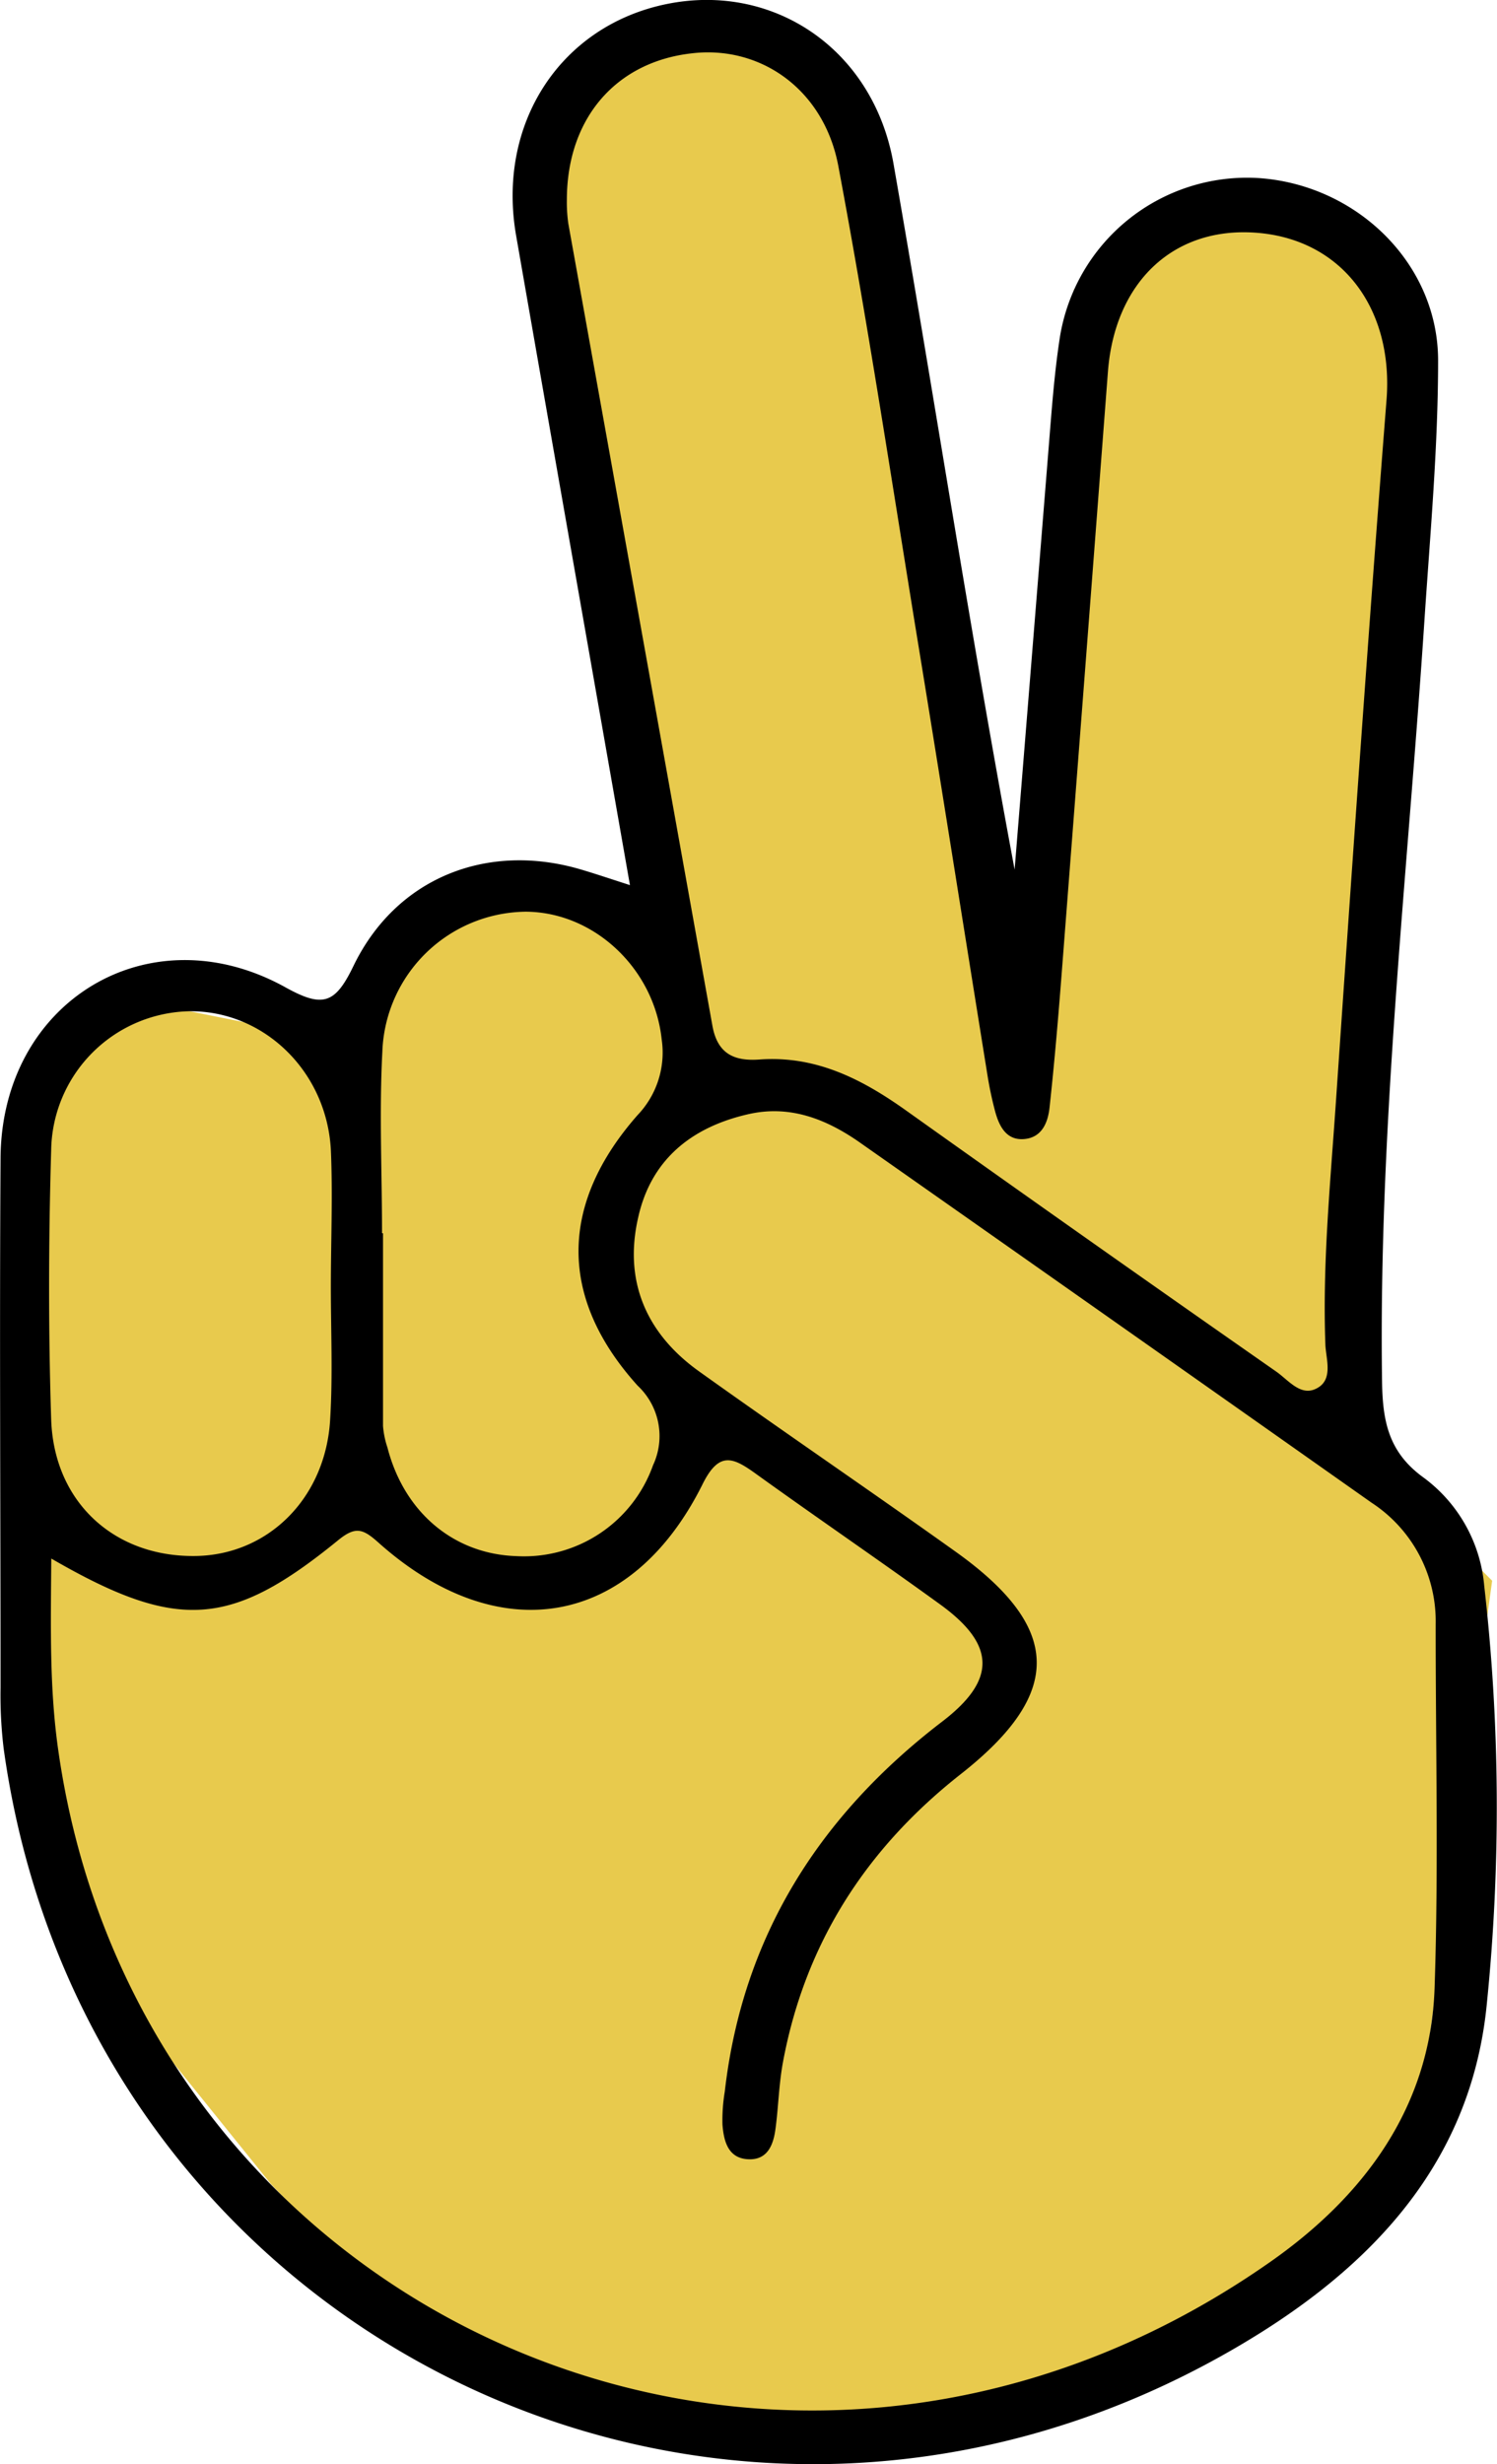 <svg xmlns="http://www.w3.org/2000/svg" viewBox="0 0 135.74 223.39"><defs><style>.cls-1{fill:#e8ca4d;}</style></defs><title>Recurso 25</title><g id="Capa_2" data-name="Capa 2"><g id="Capa_7" data-name="Capa 7"><path class="cls-1" d="M10.3,90.3l20,4,11-12h19l-11-67s4-11,6-11,20.87.83,20.87.83L92.3,91.3l5.08-65.07L110.3,18.3l13,4,7,14.33-8,93.67,13,13-7,51-17,17S60.84,236.79,24.57,198L10.3,180.3l-8-21v-43l2-21Z"/><path d="M57.12,80.24c-3.53-20.15-6.94-39.48-10.31-58.82C45,11.2,50.83,2.31,60.48.36S79.14,4.43,81,14.74C84.73,36.05,88,57.44,92,78.83q1.55-19.1,3.08-38.17c.27-3.31.5-6.64,1-9.93a17.19,17.19,0,0,1,18-14.59c8.9.58,16.3,7.71,16.32,16.52,0,7.81-.71,15.63-1.23,23.43-1.52,23.09-4.2,46.1-3.85,69.29.06,3.56.64,6.33,3.79,8.59a13.66,13.66,0,0,1,5.47,9.78,177,177,0,0,1,.24,37.88c-1.46,15.15-11.37,24.82-23.93,31.87-46.6,26.15-103.24-2.09-110.56-55A40.24,40.24,0,0,1,.05,153c0-16-.1-32,0-48C.13,90.77,13.52,82.65,25.89,89.51c3.39,1.88,4.5,1.49,6.15-1.92,3.86-8,12.09-11.27,20.59-8.78C53.89,79.18,55.13,79.6,57.12,80.24ZM4.65,141.29c-.05,6.29-.17,11.85.65,17.5,7.41,51.45,65.42,77.41,109.87,46.27,8.47-5.93,14.54-14,14.91-24.83s.09-22,.1-33a12.83,12.83,0,0,0-5.81-11q-23.29-16.43-46.61-32.8c-2.93-2-6.16-3.27-9.88-2.43-5.17,1.17-8.82,4.11-10,9.31-1.35,5.79.69,10.56,5.49,14,7.72,5.52,15.58,10.86,23.31,16.38,9.63,6.89,9.75,12.82.44,20.14-8.6,6.76-14.15,15.38-16.14,26.19-.36,2-.4,4-.66,5.95-.18,1.39-.67,2.78-2.32,2.78-1.95,0-2.37-1.58-2.49-3.14a15.68,15.68,0,0,1,.21-3c1.61-14.07,8.58-25,19.66-33.5,5-3.8,4.92-7-.13-10.66-5.52-4-11.18-7.86-16.72-11.85-2.08-1.5-3.34-2.07-4.85,1-6.45,12.91-18.46,15-29.38,5.23-1.4-1.25-2.07-1.48-3.64-.2C20.93,147.56,16.1,147.92,4.65,141.29ZM51.4,18.08a14,14,0,0,0,.13,2.18Q58.07,56.62,64.6,93c.47,2.61,2.06,3.21,4.27,3.05,5.15-.37,9.34,1.8,13.37,4.68q16.68,11.88,33.48,23.61c1.06.74,2.12,2.15,3.46,1.62,1.77-.71,1.08-2.63,1-4-.27-7.18.41-14.31.91-21.45,1.47-21.41,2.95-42.82,4.63-64.22.65-8.16-3.89-14.47-11.56-15.17s-13.07,4.39-13.7,12.58q-2.07,27.12-4.17,54.25c-.32,4.14-.67,8.29-1.12,12.43-.14,1.33-.66,2.73-2.28,2.88s-2.28-1.13-2.65-2.48a33.52,33.52,0,0,1-.72-3.42c-2.17-13.48-4.3-27-6.5-40.43-2.27-14-4.39-27.95-7-41.85-1.3-7-7.1-11-13.33-10.24C55.87,5.62,51.42,10.7,51.4,18.08ZM34.64,111.8h.09c0,5.82,0,11.65,0,17.47a8,8,0,0,0,.4,1.95c1.51,5.87,6,9.66,11.68,9.85a12.41,12.41,0,0,0,12.4-8.23,6.25,6.25,0,0,0-1.39-7.22c-7.17-7.94-7.13-16.44,0-24.54A8.2,8.2,0,0,0,60,94.24c-.68-6.43-6.12-11.56-12.33-11.59a13.16,13.16,0,0,0-13,12.68C34.38,100.8,34.64,106.31,34.64,111.8ZM30,116.67c0-4.15.18-8.31,0-12.45-.4-7.21-6.22-12.71-13-12.54A12.8,12.8,0,0,0,4.64,104.27c-.24,8.13-.26,16.28,0,24.41.25,7.47,5.67,12.41,12.91,12.38,6.7,0,12-5.22,12.39-12.43C30.18,124.65,30,120.66,30,116.67Z"/></g></g></svg>
